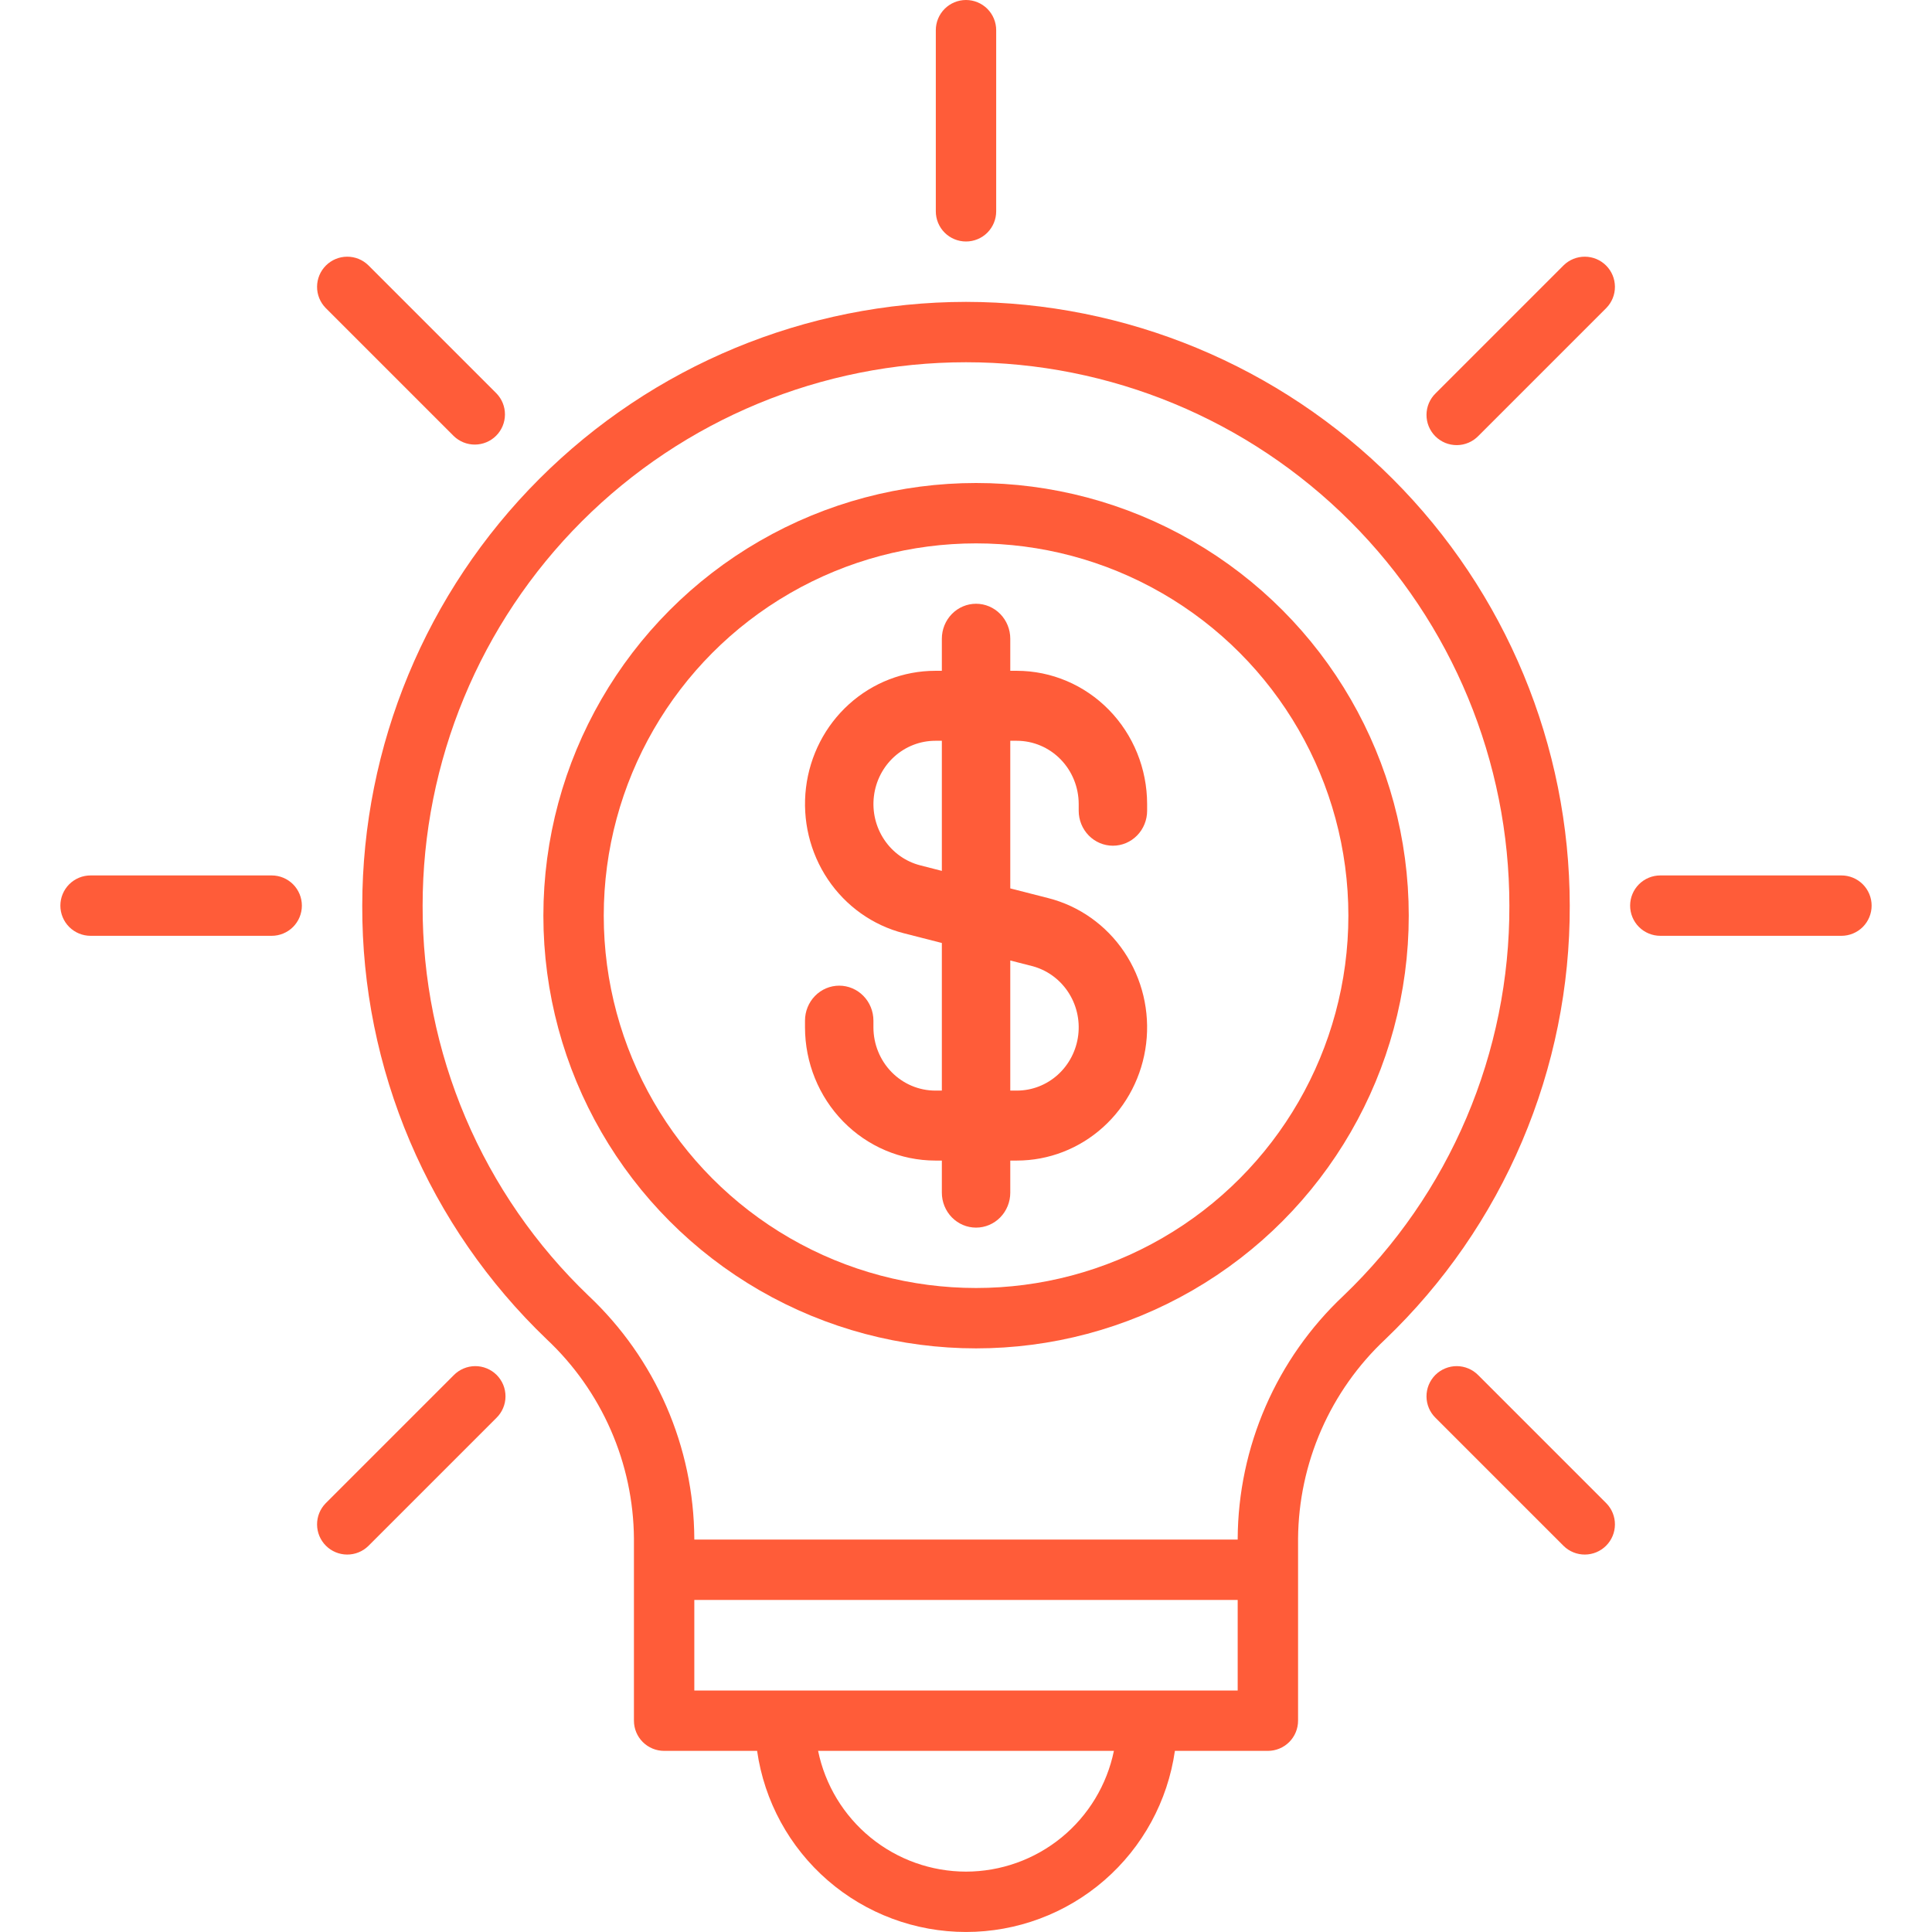 <svg width="96" height="96" viewBox="0 0 96 96" fill="none" xmlns="http://www.w3.org/2000/svg">
<g clip-path="url(#clip0_328_56950)">
<path d="M48 12C48.398 12 48.779 11.842 49.061 11.561C49.342 11.279 49.5 10.898 49.5 10.5V1.5C49.5 1.102 49.342 0.721 49.061 0.439C48.779 0.158 48.398 0 48 0C47.602 0 47.221 0.158 46.939 0.439C46.658 0.721 46.5 1.102 46.5 1.5V10.5C46.5 10.898 46.658 11.279 46.939 11.561C47.221 11.842 47.602 12 48 12Z" fill="#FF5C39"/>
<path d="M22.544 21.665C22.827 21.941 23.206 22.093 23.601 22.091C23.995 22.088 24.373 21.931 24.652 21.652C24.931 21.373 25.089 20.995 25.091 20.601C25.094 20.206 24.941 19.826 24.665 19.544L18.302 13.181C18.02 12.905 17.64 12.752 17.245 12.755C16.851 12.757 16.473 12.915 16.194 13.194C15.915 13.473 15.757 13.851 15.755 14.245C15.752 14.64 15.905 15.019 16.181 15.302L22.544 21.665Z" fill="#FF5C39"/>
<path d="M13.5 43.5H4.5C4.102 43.5 3.721 43.658 3.439 43.939C3.158 44.221 3 44.602 3 45C3 45.398 3.158 45.779 3.439 46.061C3.721 46.342 4.102 46.5 4.5 46.5H13.5C13.898 46.5 14.279 46.342 14.561 46.061C14.842 45.779 15 45.398 15 45C15 44.602 14.842 44.221 14.561 43.939C14.279 43.658 13.898 43.5 13.5 43.5Z" fill="#FF5C39"/>
<path d="M22.544 68.335L16.181 74.698C15.905 74.981 15.752 75.36 15.755 75.755C15.757 76.149 15.915 76.527 16.194 76.806C16.473 77.085 16.851 77.243 17.245 77.245C17.64 77.248 18.02 77.095 18.302 76.819L24.665 70.456C24.808 70.317 24.921 70.152 24.998 69.969C25.076 69.787 25.117 69.59 25.118 69.392C25.119 69.193 25.081 68.996 25.006 68.812C24.93 68.629 24.819 68.462 24.679 68.321C24.538 68.181 24.372 68.07 24.188 67.995C24.004 67.919 23.807 67.881 23.609 67.882C23.41 67.883 23.214 67.924 23.031 68.002C22.848 68.079 22.683 68.193 22.544 68.335Z" fill="#FF5C39"/>
<path d="M77.698 13.181L71.335 19.544C71.192 19.683 71.079 19.848 71.001 20.031C70.924 20.213 70.883 20.41 70.882 20.608C70.881 20.807 70.919 21.004 70.994 21.188C71.07 21.371 71.181 21.538 71.321 21.679C71.462 21.819 71.629 21.93 71.812 22.006C71.996 22.081 72.193 22.119 72.391 22.118C72.59 22.117 72.786 22.076 72.969 21.998C73.152 21.921 73.317 21.807 73.456 21.665L79.819 15.302C80.095 15.019 80.248 14.64 80.245 14.245C80.243 13.851 80.085 13.473 79.806 13.194C79.527 12.915 79.149 12.757 78.755 12.755C78.36 12.752 77.981 12.905 77.698 13.181Z" fill="#FF5C39"/>
<path d="M91.5 43.5H82.5C82.102 43.5 81.721 43.658 81.439 43.939C81.158 44.221 81 44.602 81 45C81 45.398 81.158 45.779 81.439 46.061C81.721 46.342 82.102 46.5 82.5 46.5H91.5C91.898 46.5 92.279 46.342 92.561 46.061C92.842 45.779 93 45.398 93 45C93 44.602 92.842 44.221 92.561 43.939C92.279 43.658 91.898 43.5 91.5 43.5Z" fill="#FF5C39"/>
<path d="M73.456 68.335C73.317 68.193 73.152 68.079 72.969 68.002C72.786 67.924 72.59 67.883 72.391 67.882C72.193 67.881 71.996 67.919 71.812 67.995C71.629 68.07 71.462 68.181 71.321 68.321C71.181 68.462 71.07 68.629 70.994 68.812C70.919 68.996 70.881 69.193 70.882 69.392C70.883 69.59 70.924 69.787 71.001 69.969C71.079 70.152 71.192 70.317 71.335 70.456L77.698 76.819C77.981 77.095 78.36 77.248 78.755 77.245C79.149 77.243 79.527 77.085 79.806 76.806C80.085 76.527 80.243 76.149 80.245 75.755C80.248 75.36 80.095 74.981 79.819 74.698L73.456 68.335Z" fill="#FF5C39"/>
<path d="M48 15C40.046 15.009 32.421 18.173 26.797 23.797C21.173 29.421 18.009 37.046 18 45C17.988 49.025 18.794 53.01 20.369 56.713C21.944 60.417 24.256 63.762 27.163 66.545C28.519 67.817 29.602 69.35 30.348 71.053C31.094 72.756 31.486 74.593 31.5 76.452V85.5C31.5 85.898 31.658 86.279 31.939 86.561C32.221 86.842 32.602 87 33 87H37.62C37.978 89.498 39.224 91.783 41.131 93.436C43.038 95.089 45.477 95.999 48 95.999C50.524 95.999 52.962 95.089 54.869 93.436C56.776 91.783 58.022 89.498 58.38 87H63C63.398 87 63.779 86.842 64.061 86.561C64.342 86.279 64.5 85.898 64.5 85.5V76.452C64.515 74.593 64.907 72.756 65.652 71.053C66.398 69.35 67.481 67.817 68.838 66.545C71.745 63.762 74.056 60.417 75.631 56.713C77.206 53.01 78.012 49.025 78 45C77.991 37.046 74.828 29.421 69.203 23.797C63.579 18.173 55.954 15.009 48 15ZM48 93C46.272 92.998 44.597 92.4 43.259 91.307C41.92 90.214 40.999 88.693 40.651 87H55.349C55.001 88.693 54.08 90.214 52.742 91.307C51.403 92.4 49.728 92.998 48 93ZM34.5 84V79.5H61.5V84H34.5ZM66.754 64.386C65.107 65.936 63.792 67.805 62.889 69.879C61.986 71.954 61.513 74.189 61.5 76.452V76.5H34.5V76.452C34.487 74.189 34.015 71.954 33.111 69.879C32.208 67.805 30.893 65.936 29.246 64.386C26.63 61.882 24.549 58.872 23.132 55.54C21.715 52.207 20.989 48.621 21 45C21 37.839 23.845 30.972 28.908 25.908C33.972 20.845 40.839 18 48 18C55.161 18 62.029 20.845 67.092 25.908C72.156 30.972 75 37.839 75 45C75.011 48.621 74.286 52.207 72.868 55.54C71.451 58.872 69.371 61.882 66.754 64.386Z" fill="#FF5C39"/>
<path d="M50.527 33.332H50.2V31.738C50.2 31.277 50.021 30.835 49.702 30.509C49.383 30.183 48.951 30 48.5 30C48.049 30 47.617 30.183 47.298 30.509C46.979 30.835 46.8 31.277 46.8 31.738V33.332H46.473C44.893 33.332 43.368 33.923 42.185 34.993C41.001 36.063 40.242 37.539 40.049 39.142C39.856 40.745 40.243 42.365 41.137 43.697C42.031 45.028 43.371 45.979 44.903 46.371L46.8 46.856V54.191H46.473C45.658 54.19 44.877 53.859 44.301 53.27C43.725 52.681 43.401 51.882 43.4 51.049V50.715C43.4 50.254 43.221 49.812 42.902 49.486C42.583 49.16 42.151 48.977 41.7 48.977C41.249 48.977 40.817 49.16 40.498 49.486C40.179 49.812 40 50.254 40 50.715V51.049C40.002 52.804 40.684 54.486 41.898 55.727C43.111 56.968 44.757 57.666 46.473 57.668H46.8V59.262C46.8 59.723 46.979 60.165 47.298 60.491C47.617 60.817 48.049 61 48.5 61C48.951 61 49.383 60.817 49.702 60.491C50.021 60.165 50.2 59.723 50.2 59.262V57.668H50.527C52.107 57.668 53.632 57.077 54.815 56.007C55.999 54.937 56.758 53.461 56.951 51.858C57.144 50.255 56.757 48.635 55.863 47.303C54.969 45.972 53.629 45.021 52.097 44.629L50.2 44.144V36.809H50.527C51.342 36.81 52.123 37.141 52.699 37.73C53.275 38.319 53.599 39.118 53.6 39.951V40.285C53.6 40.746 53.779 41.188 54.098 41.514C54.417 41.84 54.849 42.023 55.3 42.023C55.751 42.023 56.183 41.84 56.502 41.514C56.821 41.188 57 40.746 57 40.285V39.951C56.998 38.196 56.316 36.514 55.102 35.273C53.889 34.032 52.243 33.334 50.527 33.332ZM51.272 48.001C51.999 48.186 52.635 48.638 53.06 49.27C53.485 49.902 53.669 50.671 53.577 51.433C53.485 52.194 53.125 52.894 52.563 53.403C52.001 53.911 51.277 54.191 50.527 54.191H50.2V47.726L51.272 48.001ZM46.8 43.274L45.729 42.999C45.001 42.814 44.365 42.362 43.941 41.73C43.516 41.098 43.332 40.329 43.424 39.568C43.515 38.807 43.876 38.106 44.437 37.598C44.999 37.09 45.723 36.809 46.473 36.809H46.8V43.274Z" fill="#FF5C39"/>
<circle cx="48.5" cy="45.5" r="20" stroke="#FF5C39" stroke-width="3"/>
</g>
<defs>
<clipPath id="clip0_328_56950">
<rect width="96" height="96" fill="white"/>
</clipPath>
</defs>
</svg>
